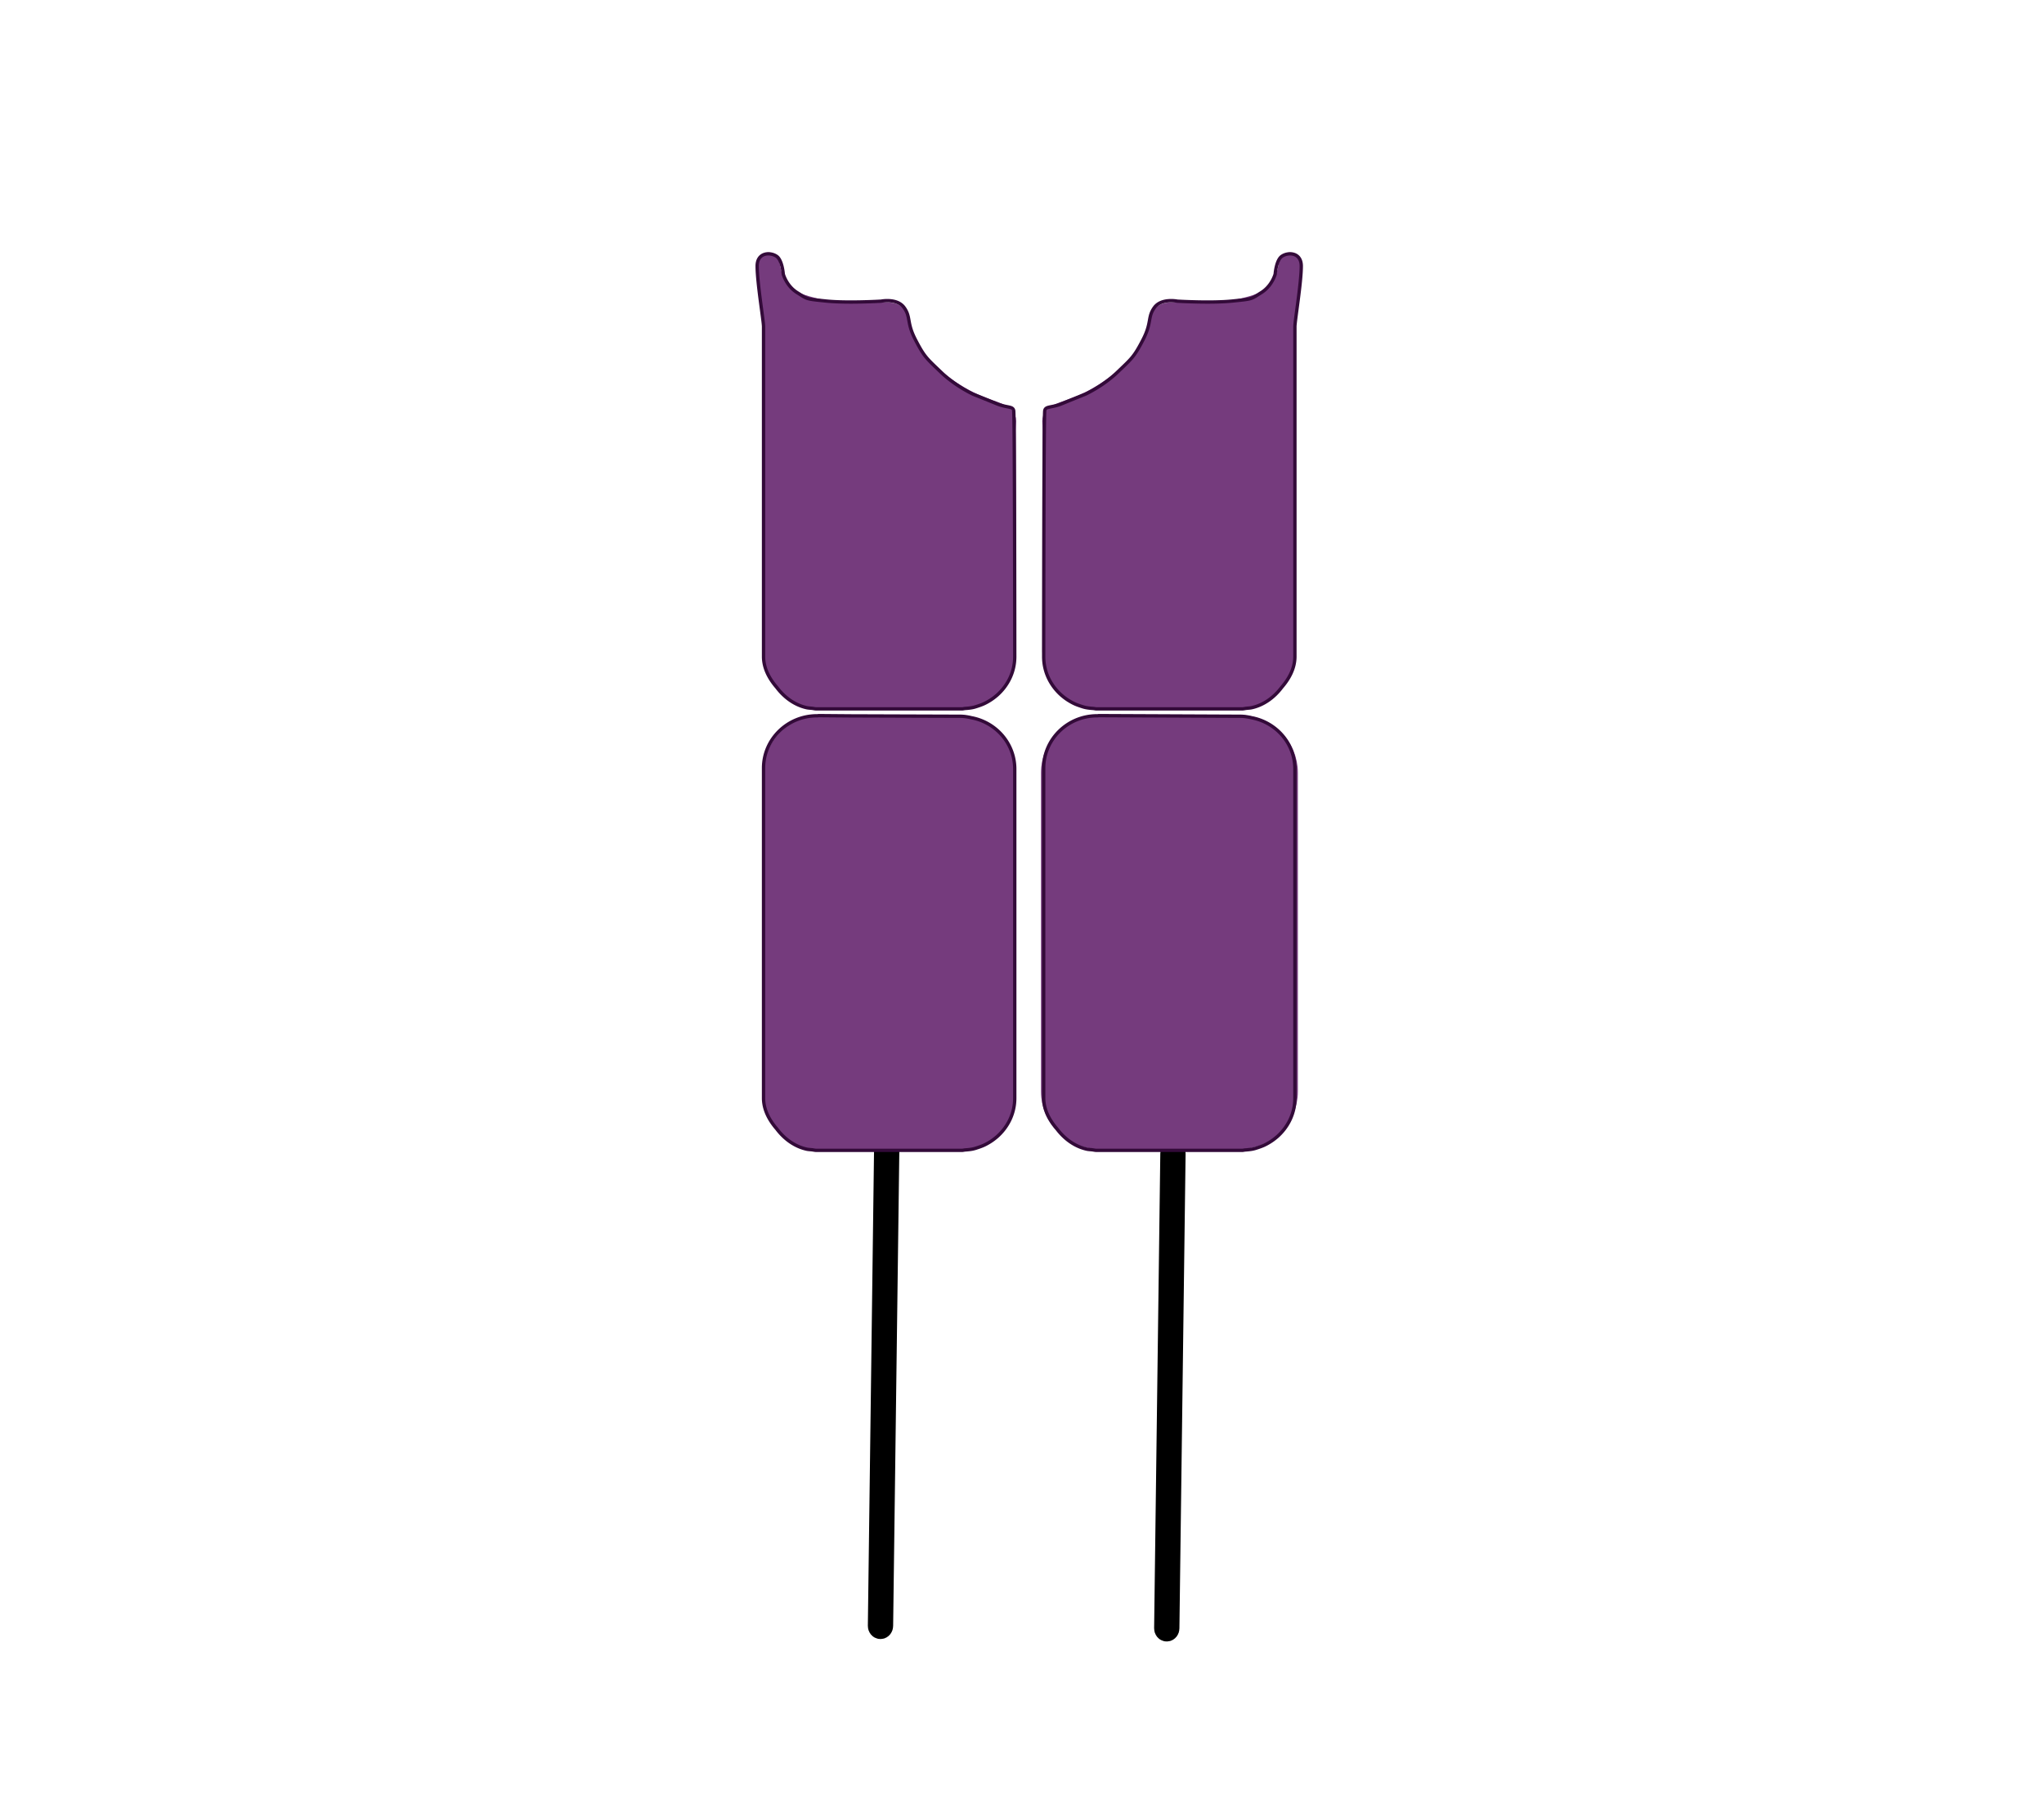 <svg stroke-miterlimit="10"
  style="fill-rule:nonzero;clip-rule:evenodd;stroke-linecap:round;stroke-linejoin:round"
  viewBox="0 0 1224 1080" xml:space="preserve" xmlns="http://www.w3.org/2000/svg"><g layerName="Layer Black" stroke="#000" stroke-linecap="square" stroke-linejoin="bevel" stroke-width="12.984"><path d="M530.98 687.759h0c.596.006 1.072.628 1.062 1.39l-3.701 284.294c-.01.762-.502 1.376-1.098 1.371h0c-.597-.006-1.072-.628-1.062-1.39l3.701-284.294c.01-.762.501-1.376 1.098-1.371z" layerName="Rectangle 1"/><path d="M702.409 689.227h0c.597.005 1.072.628 1.062 1.39l-3.701 284.294c-.01.762-.501 1.376-1.098 1.37h0c-.596-.005-1.072-.628-1.062-1.39l3.701-284.294c.01-.762.502-1.375 1.098-1.37z" layerName="Rectangle 2"/></g><g layerName="Layer Inner" fill="#753b7d" stroke="#753b7d" stroke-linecap="square" stroke-linejoin="bevel" stroke-width="12.984"><path d="M491.785 434.583h81.97c15.58 0 28.211 12.631 28.211 28.211v191.659c0 15.58-12.631 28.211-28.211 28.211h-81.97c-15.581 0-28.211-12.631-28.211-28.211V462.794c0-8.391 3.663-15.926 9.477-21.093a28.106 28.106 0 0 1 18.734-7.118z" layerName="Rectangle 8"/><path d="M502.371 187.498s12.118-.719 21.522-.191c7.441.418 12.866-1.226 13.998 5.224 2.37 13.504 10.88 27.009 26.61 38.62 18.907 13.956 31.357 14.6 36.101 18.146 2.204 1.647 1.196 3.405 1.196 8.347l.168 132.488c0 15.58-12.631 28.21-28.211 28.21h-81.97c-15.581 0-28.211-12.63-28.211-28.21V198.473c0-8.391-4.158-31.484-3.564-39.644.459-6.298.251 14.931 12.75 21.002 12.5 6.072 29.611 7.667 29.611 7.667zM730.28 187.498s-12.119-.719-21.522-.191c-7.441.418-12.866-1.226-13.998 5.224-2.371 13.504-10.88 27.009-26.61 38.62-18.907 13.956-31.358 14.6-36.101 18.146-2.204 1.647-1.197 3.405-1.197 8.347l-.167 132.488c0 15.58 12.63 28.21 28.21 28.21h81.971c15.58 0 28.211-12.63 28.211-28.21V198.473c0-8.391 4.157-31.484 3.563-39.644-.458-6.298-.25 14.931-12.75 21.002-12.499 6.072-29.61 7.667-29.61 7.667z" layerName="Rectangle 1"/><path d="M658.578 434.583h83.424c15.857 0 28.711 12.575 28.711 28.087v190.816c0 15.512-12.854 28.087-28.711 28.087h-83.424c-15.857 0-28.711-12.575-28.711-28.087V462.67c0-15.512 12.854-28.087 28.711-28.087z" layerName="Rectangle 7"/></g><g layerName="Layer Membrane" fill="none" stroke="#330a39" stroke-linecap="round" stroke-linejoin="round" stroke-width="2"><path d="M658.081 428.444c-.277 0-.538.085-.813.094h-.25c-17.689 0-32.031 14.043-32.031 31.343v197.5c0 7.079 3.45 13.321 7.906 18.469 4.522 5.99 10.692 10.541 17.906 12.156 1 .238 2.117.255 3.188.375.88.089 1.723.344 2.625.344H743.799c.674 0 1.303-.208 1.969-.25 1.544-.112 3.087-.244 4.563-.562 1.231-.259 2.384-.662 3.562-1.063 1.048-.357 2.067-.731 3.063-1.187a29.988 29.988 0 0 0 2.718-1.438 31.828 31.828 0 0 0 4.5-3.156c.163-.143.34-.26.5-.406 6.548-5.723 10.75-13.935 10.75-23.188V460.413c0-15.104-10.967-27.711-25.562-30.625-.03-.006-.064.005-.094 0-2.34-.584-4.746-.969-7.219-.969l-84.468-.375z" layerName="Curve 1"/><path d="M755.342 175.155c6.427-4.033 8.27-11.055 8.27-11.055s.601-8.317 3.963-10.639c3.962-2.738 11.69-2.273 11.67 5.875-.026 10.228-3.821 32.648-3.821 36.224v197.5c0 7.078-3.45 13.32-7.906 18.469-4.522 5.99-10.692 10.541-17.906 12.156-1 .237-2.117.255-3.188.375-.88.089-1.723.344-2.625.344H656.612c-.674 0-1.303-.209-1.969-.25-1.544-.113-3.087-.244-4.562-.563-1.232-.259-2.385-.661-3.563-1.062-1.048-.357-2.067-.731-3.062-1.188a29.864 29.864 0 0 1-2.719-1.437 31.835 31.835 0 0 1-4.5-3.157c-.163-.143-.34-.259-.5-.406-6.548-5.722-10.75-13.934-10.75-23.187 0 0 .047-143.372.623-147.194.441-2.927 4.008-1.714 10.096-4.207s14.256-5.767 14.256-5.767 10.509-4.824 19.139-13.105c8.631-8.28 10-9.125 15.381-19.523 5.382-10.398 2.612-13.423 6.791-19.22 4.179-5.797 13.743-3.826 13.743-3.826s20.306 1.21 32.887-.079c12.582-1.289 11.011-1.045 17.439-5.078zM477.309 175.155c-6.427-4.033-8.27-11.055-8.27-11.055s-.602-8.317-3.963-10.639c-3.962-2.738-11.691-2.273-11.67 5.875.026 10.228 3.82 32.648 3.82 36.224v197.5c0 7.078 3.45 13.32 7.907 18.469 4.521 5.99 10.691 10.541 17.906 12.156 1 .237 2.116.255 3.187.375.88.089 1.723.344 2.625.344h87.188c.674 0 1.303-.209 1.969-.25 1.543-.113 3.087-.244 4.562-.563 1.232-.259 2.384-.661 3.563-1.062 1.048-.357 2.067-.731 3.062-1.188a29.997 29.997 0 0 0 2.719-1.437 31.95 31.95 0 0 0 4.5-3.157c.163-.143.34-.259.5-.406 6.548-5.722 10.75-13.934 10.75-23.187 0 0-.047-143.372-.623-147.194-.441-2.927-4.008-1.714-10.096-4.207a2524.874 2524.874 0 0 0-14.256-5.767s-10.51-4.824-19.14-13.105c-8.63-8.28-9.999-9.125-15.381-19.523-5.381-10.398-2.612-13.423-6.79-19.22-4.179-5.797-13.743-3.826-13.743-3.826s-20.306 1.21-32.888-.079c-12.581-1.289-11.011-1.045-17.438-5.078z" layerName="Curve 2"/><path d="M490.32 428.444c-.276 0-.537.085-.812.094h-.25c-17.689 0-32.032 14.043-32.032 31.343v197.5c0 7.079 3.45 13.321 7.907 18.469 4.521 5.99 10.691 10.541 17.906 12.156 1 .238 2.116.255 3.187.375.88.089 1.723.344 2.625.344h87.188c.674 0 1.303-.208 1.969-.25 1.543-.112 3.087-.244 4.562-.562 1.232-.259 2.384-.662 3.563-1.063 1.048-.357 2.067-.731 3.062-1.187a30.005 30.005 0 0 0 2.719-1.438 31.944 31.944 0 0 0 4.5-3.156c.163-.143.34-.26.5-.406 6.548-5.723 10.75-13.935 10.75-23.188V460.413c0-15.104-10.968-27.711-25.563-30.625-.03-.006-.063.005-.093 0-2.34-.584-4.746-.969-7.219-.969l-65.531-.219-18.938-.156z" layerName="Curve 55"/></g></svg>

